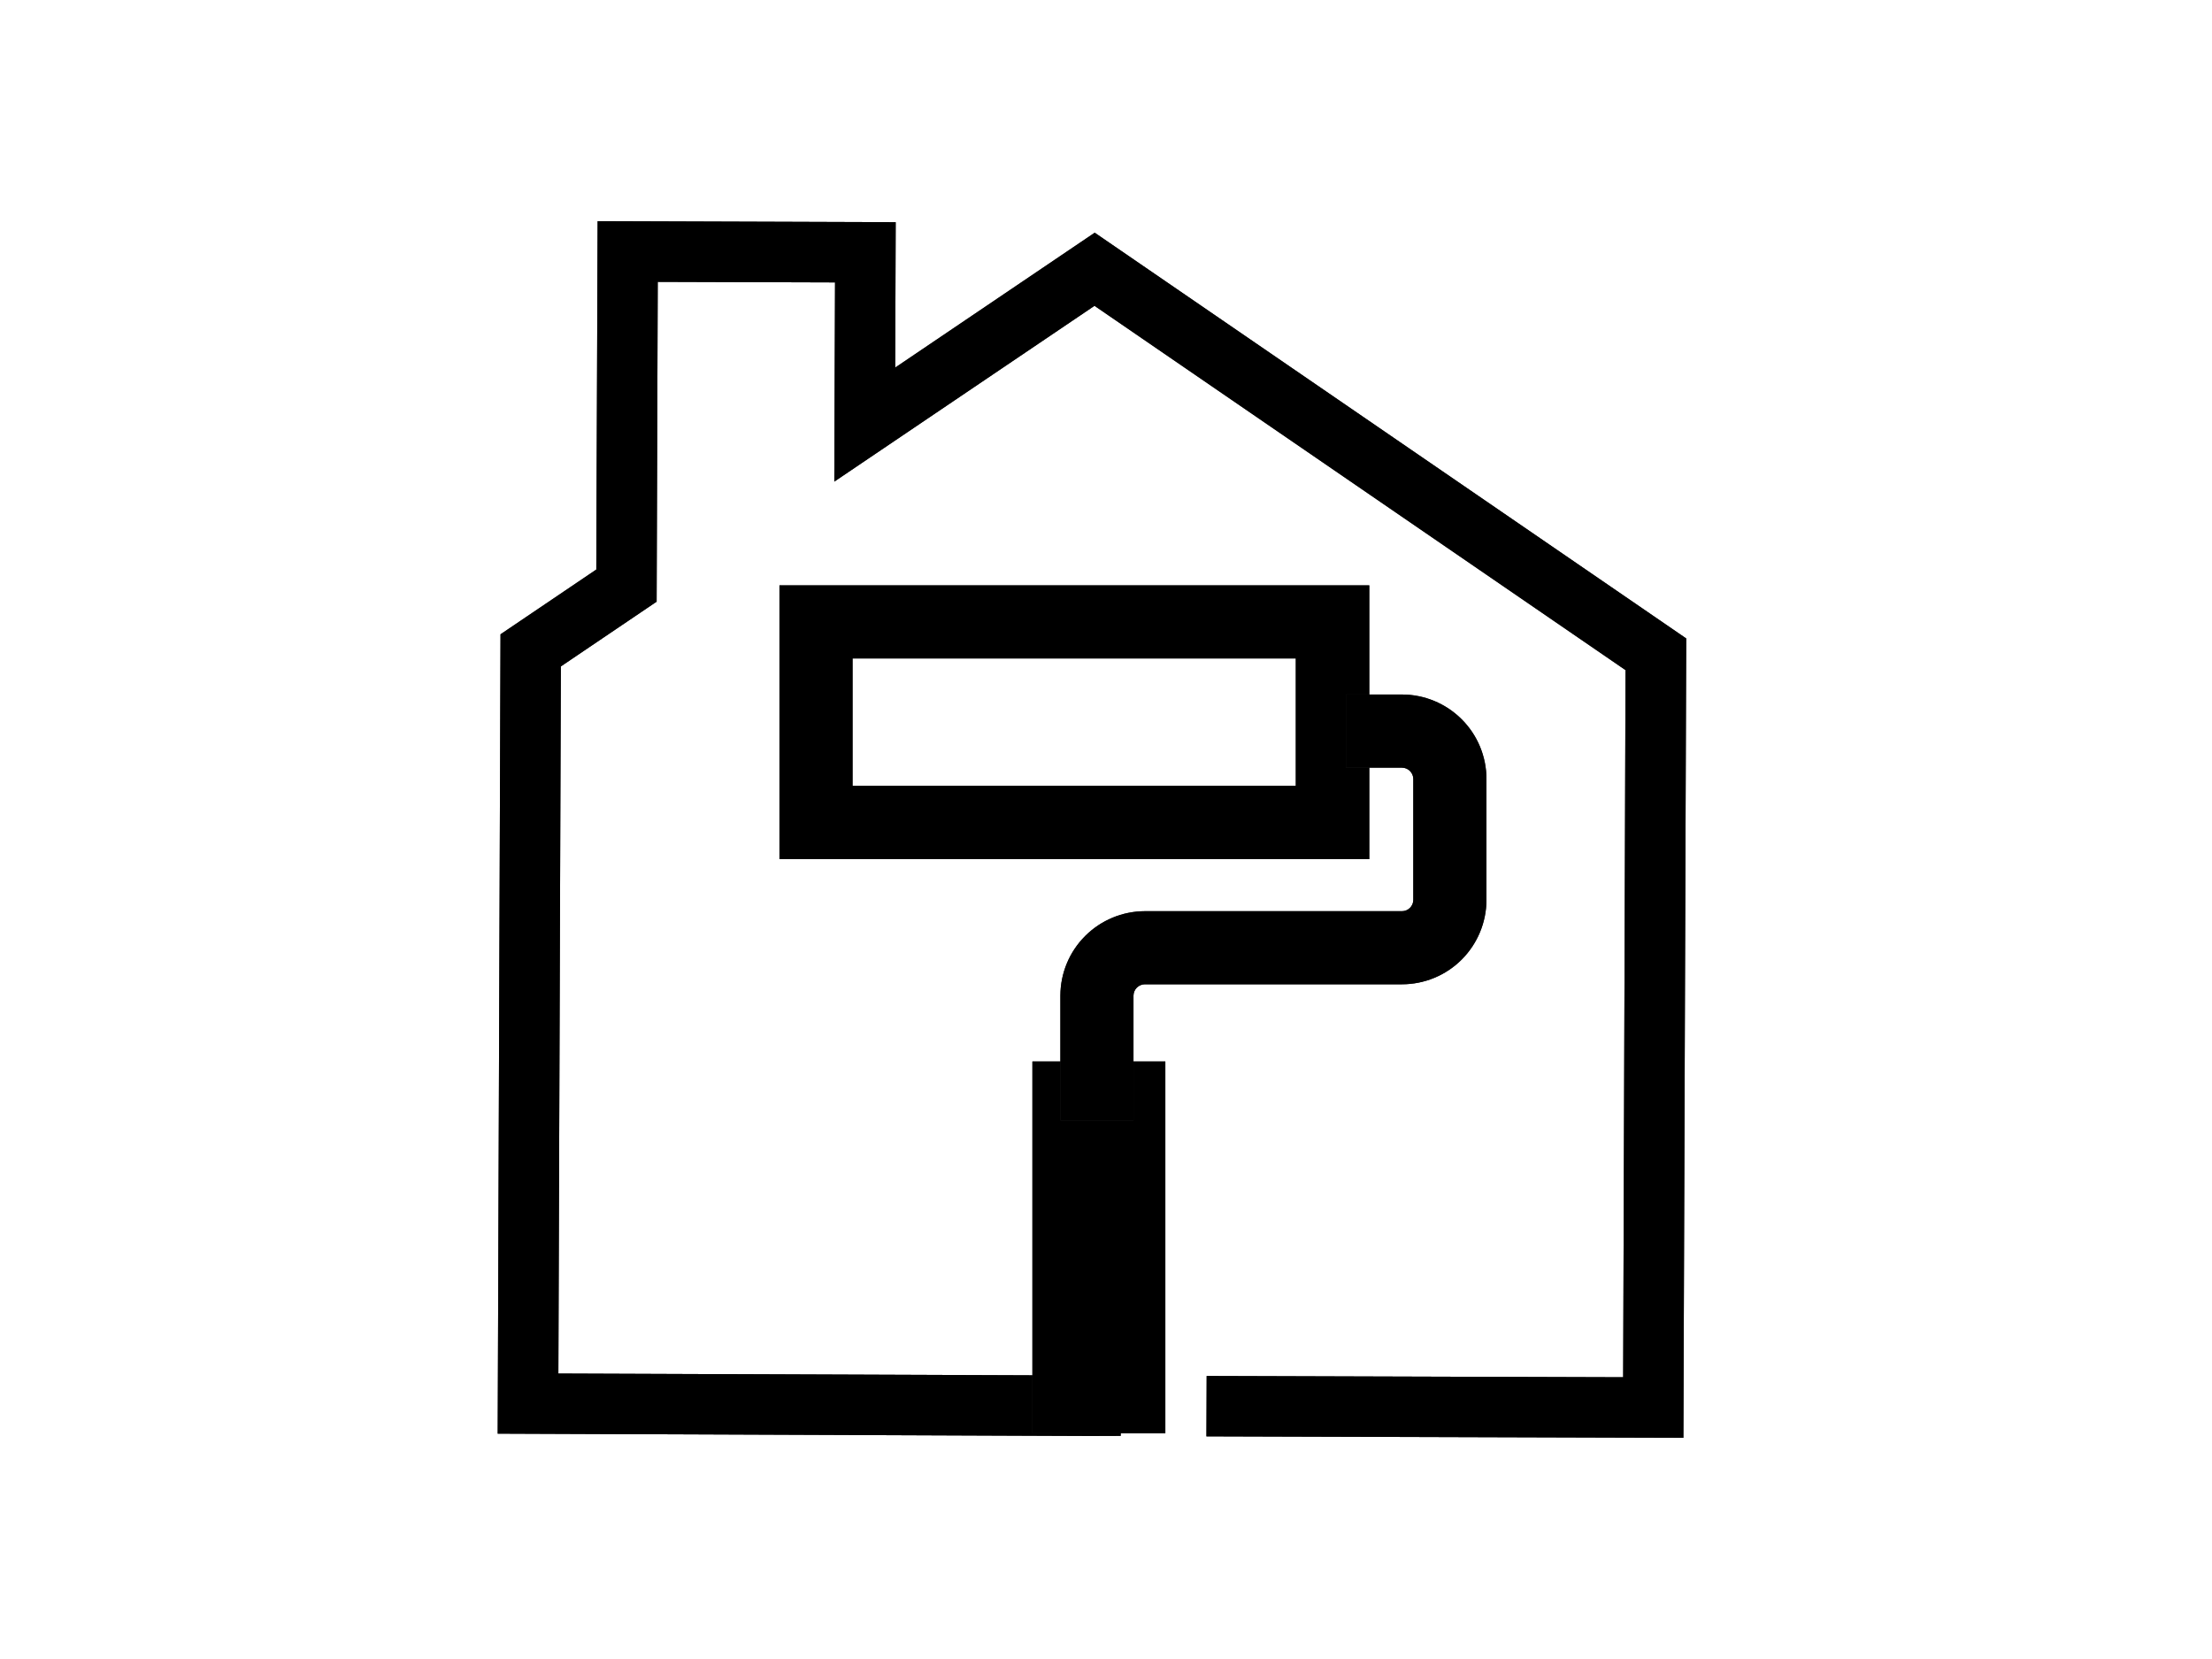 <svg width="40" height="30" viewBox="0 0 40 30" fill="none" xmlns="http://www.w3.org/2000/svg">
<rect width="40" height="30" fill="none"/>
<g clip-path="url(#clip0_5308_31207)">
<path d="M30.441 26L21.816 25.974L21.82 24.882L29.352 24.905L29.395 12.118L19.792 5.53L15.087 8.709L15.1 5.107L11.894 5.097L11.874 10.88L10.142 12.051L10.097 24.838L19.178 24.872L19.195 20.089L20.288 20.093L20.266 25.965L19.72 25.967L9 25.925L9.051 11.47L10.783 10.299L10.807 4L16.197 4.018L16.188 6.647L19.796 4.208L30.492 11.545L30.441 26Z" fill="#262626"/>
<path d="M30.441 26L21.816 25.974L21.82 24.882L29.352 24.905L29.395 12.118L19.792 5.53L15.087 8.709L15.1 5.107L11.894 5.097L11.874 10.88L10.142 12.051L10.097 24.838L19.178 24.872L19.195 20.089L20.288 20.093L20.266 25.965L19.72 25.967L9 25.925L9.051 11.47L10.783 10.299L10.807 4L16.197 4.018L16.188 6.647L19.796 4.208L30.492 11.545L30.441 26Z" fill="black"/>
<path d="M24.761 15.536H14.095V10.585H24.761V15.536ZM15.417 14.211H23.432V11.907H15.417V14.211Z" fill="#262626"/>
<path d="M24.761 15.536H14.095V10.585H24.761V15.536ZM15.417 14.211H23.432V11.907H15.417V14.211Z" fill="black"/>
<path d="M21.073 19.195H18.669V25.918H21.073V19.195Z" fill="#262626"/>
<path d="M21.073 19.195H18.669V25.918H21.073V19.195Z" fill="black"/>
<path d="M20.497 20.262H19.175V18.003C19.176 17.599 19.337 17.211 19.624 16.925C19.91 16.639 20.298 16.478 20.703 16.477H25.352C25.406 16.477 25.458 16.456 25.496 16.418C25.535 16.379 25.557 16.327 25.557 16.273V14.087C25.557 14.033 25.535 13.981 25.497 13.942C25.458 13.904 25.406 13.882 25.352 13.882H24.339V12.559H25.352C25.757 12.559 26.145 12.72 26.432 13.007C26.719 13.293 26.88 13.682 26.88 14.087V16.273C26.879 16.678 26.718 17.066 26.431 17.353C26.145 17.639 25.756 17.799 25.352 17.799H20.703C20.649 17.799 20.597 17.821 20.558 17.859C20.52 17.897 20.498 17.949 20.497 18.003V20.262Z" fill="#262626"/>
<path d="M20.497 20.262H19.175V18.003C19.176 17.599 19.337 17.211 19.624 16.925C19.91 16.639 20.298 16.478 20.703 16.477H25.352C25.406 16.477 25.458 16.456 25.496 16.418C25.535 16.379 25.557 16.327 25.557 16.273V14.087C25.557 14.033 25.535 13.981 25.497 13.942C25.458 13.904 25.406 13.882 25.352 13.882H24.339V12.559H25.352C25.757 12.559 26.145 12.72 26.432 13.007C26.719 13.293 26.88 13.682 26.88 14.087V16.273C26.879 16.678 26.718 17.066 26.431 17.353C26.145 17.639 25.756 17.799 25.352 17.799H20.703C20.649 17.799 20.597 17.821 20.558 17.859C20.52 17.897 20.498 17.949 20.497 18.003V20.262Z" fill="black"/>
</g>
<defs>
<clipPath id="clip0_5308_31207">
<rect width="21.492" height="22" fill="white" transform="translate(9 4)"/>
</clipPath>
</defs>
</svg>
